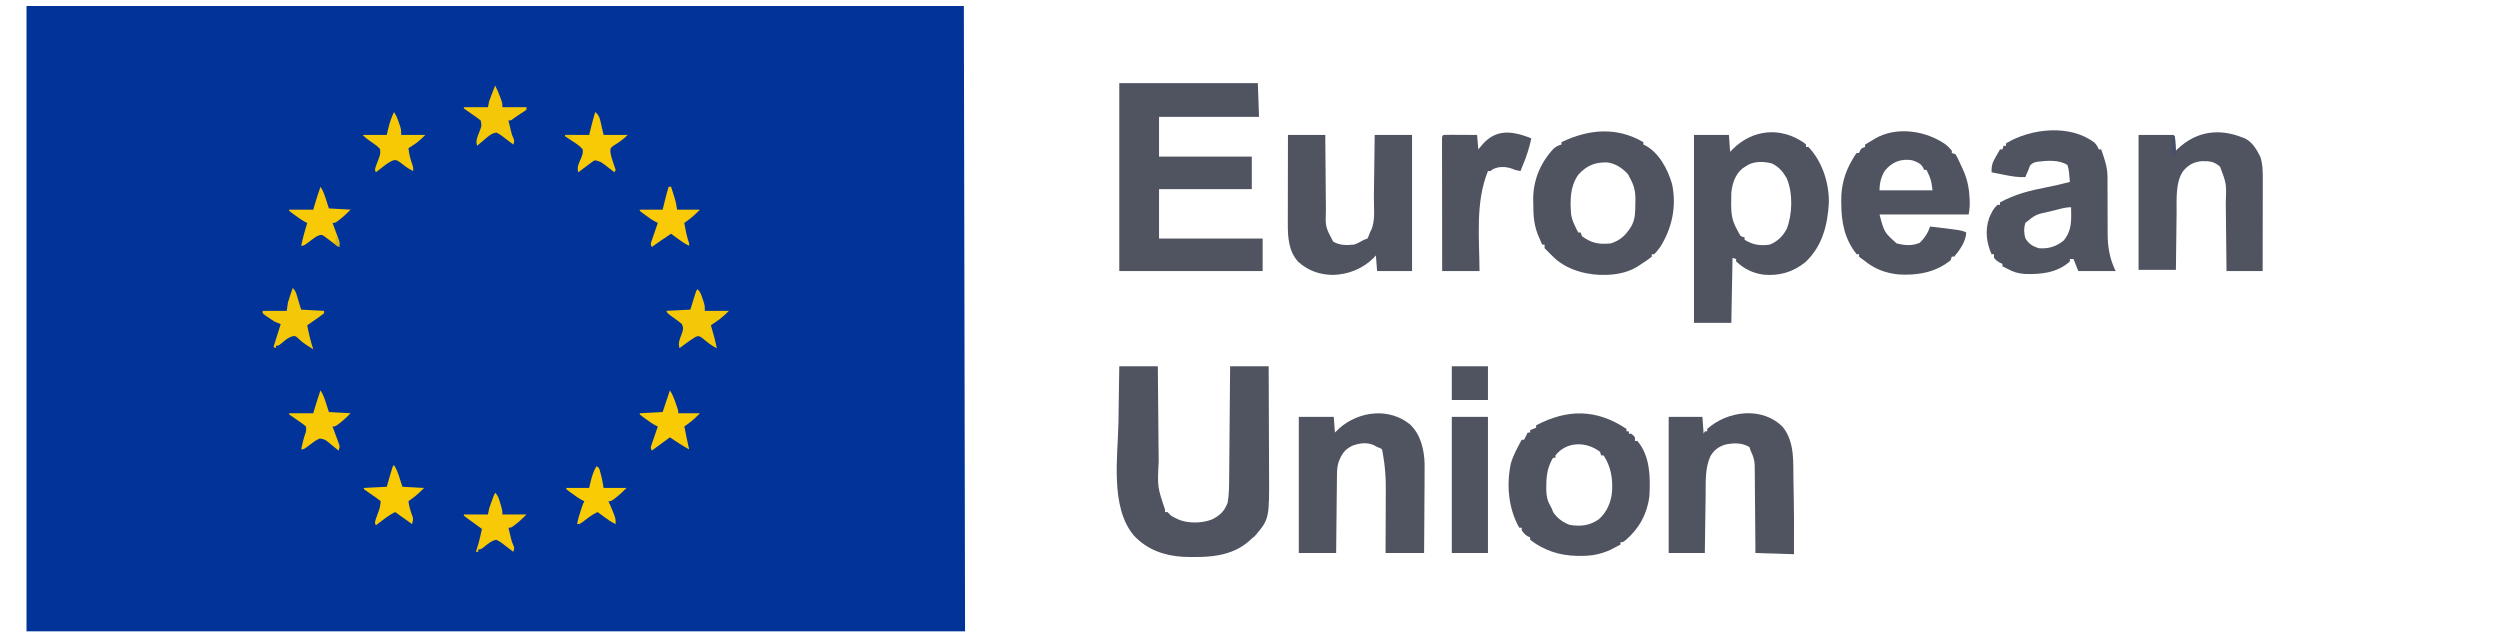 <?xml version="1.0" encoding="UTF-8"?>
<svg version="1.1" xmlns="http://www.w3.org/2000/svg" width="2075" height="529">
<path d="M0 0 C256.74 0 513.48 0 778 0 C778.33 171.27 778.66 342.54 779 519 C521.93 519 264.86 519 0 519 C0 347.73 0 176.46 0 0 Z " fill="#013398" transform="translate(22,5)"/>
<path d="M0 0 C37.95 0 75.9 0 115 0 C115.33 9.24 115.66 18.48 116 28 C88.61 28 61.22 28 33 28 C33 38.89 33 49.78 33 61 C58.41 61 83.82 61 110 61 C110 69.91 110 78.82 110 88 C84.59 88 59.18 88 33 88 C33 101.53 33 115.06 33 129 C61.38 129 89.76 129 119 129 C119 137.91 119 146.82 119 156 C79.73 156 40.46 156 0 156 C0 104.52 0 53.04 0 0 Z " fill="#505460" transform="translate(929,69)"/>
<path d="M0 0 C10.56 0 21.12 0 32 0 C32.025 2.931 32.05 5.862 32.076 8.882 C32.16 18.605 32.248 28.328 32.339 38.05 C32.394 43.941 32.448 49.831 32.497 55.722 C32.545 61.415 32.598 67.108 32.653 72.801 C32.673 74.964 32.692 77.128 32.709 79.291 C31.635 100.078 31.635 100.078 38 119 C38 119.66 38 120.32 38 121 C38.66 121 39.32 121 40 121 C41.004 121.996 42.004 122.996 43 124 C44.895 125.164 44.895 125.164 46.938 126.125 C47.607 126.458 48.276 126.79 48.965 127.133 C57.053 130.579 68.516 130.393 76.688 127.25 C83.596 123.917 87.41 120.228 90 113 C91.157 106.214 91.163 99.276 91.205 92.41 C91.215 91.404 91.225 90.398 91.235 89.361 C91.267 86.071 91.292 82.782 91.316 79.492 C91.337 77.197 91.358 74.902 91.379 72.607 C91.434 66.594 91.484 60.58 91.532 54.566 C91.583 48.419 91.638 42.272 91.693 36.125 C91.801 24.083 91.902 12.042 92 0 C102.56 0 113.12 0 124 0 C124.068 13.918 124.123 27.836 124.155 41.755 C124.171 48.219 124.192 54.683 124.226 61.148 C124.259 67.398 124.277 73.649 124.285 79.899 C124.29 82.272 124.301 84.644 124.317 87.016 C124.579 126.702 124.579 126.702 112.562 140.875 C111.717 141.576 110.871 142.278 110 143 C109.488 143.477 108.976 143.954 108.449 144.445 C93.109 158.481 72.894 158.762 53.141 158.179 C37.33 157.277 23.105 152.243 12.129 140.527 C-7.838 116.824 -1.144 74.898 -0.674 46.026 C-0.592 40.823 -0.523 35.62 -0.453 30.416 C-0.315 20.277 -0.161 10.139 0 0 Z " fill="#505460" transform="translate(929,304)"/>
<path d="M0 0 C0.748 0.677 0.748 0.677 1.512 1.367 C1.512 2.027 1.512 2.687 1.512 3.367 C2.172 3.367 2.832 3.367 3.512 3.367 C14.944 15.289 20.71 33.176 20.48 49.602 C19.375 68.222 15.136 85.522 1.137 98.805 C-8.892 107.079 -20.562 110.539 -33.488 109.367 C-42.669 108.123 -49.665 104.693 -56.488 98.367 C-56.488 97.707 -56.488 97.047 -56.488 96.367 C-57.478 96.037 -58.468 95.707 -59.488 95.367 C-59.818 113.187 -60.148 131.007 -60.488 149.367 C-70.718 149.367 -80.948 149.367 -91.488 149.367 C-91.488 97.887 -91.488 46.407 -91.488 -6.633 C-81.918 -6.633 -72.348 -6.633 -62.488 -6.633 C-61.993 0.297 -61.993 0.297 -61.488 7.367 C-60.787 6.645 -60.086 5.923 -59.363 5.18 C-42.725 -11.319 -19.648 -13.616 0 0 Z M-48.488 19.367 C-50.004 20.388 -50.004 20.388 -51.551 21.43 C-57.412 26.535 -59.732 33.865 -60.488 41.367 C-60.579 44.046 -60.629 46.691 -60.613 49.367 C-60.617 50.04 -60.621 50.713 -60.625 51.406 C-60.61 58.947 -59.757 64.585 -56.113 71.242 C-55.507 72.374 -54.902 73.506 -54.277 74.672 C-52.708 77.636 -52.708 77.636 -49.488 78.367 C-49.488 79.027 -49.488 79.687 -49.488 80.367 C-42.642 84.663 -36.511 85.548 -28.488 84.367 C-22.101 81.761 -17.727 77.39 -14.488 71.367 C-9.719 58.904 -9.28 41.76 -14.488 29.367 C-17.555 23.989 -21.322 19.419 -27.113 16.953 C-34.242 15.194 -42.341 15.019 -48.488 19.367 Z " fill="#505460" transform="translate(1497.488,118.633)"/>
<path d="M0 0 C1.731 1.735 2.627 3.359 3.594 5.598 C4.254 5.598 4.914 5.598 5.594 5.598 C6.054 6.951 6.512 8.305 6.969 9.66 C7.224 10.414 7.479 11.168 7.742 11.945 C9.533 17.523 10.842 22.394 10.833 28.289 C10.837 29.578 10.841 30.867 10.845 32.196 C10.842 32.876 10.84 33.556 10.838 34.257 C10.832 36.417 10.841 38.576 10.855 40.736 C10.892 46.874 10.911 53.012 10.899 59.15 C10.893 62.919 10.912 66.687 10.945 70.456 C10.953 71.875 10.952 73.293 10.941 74.712 C10.859 85.894 12.541 96.492 17.594 106.598 C7.364 106.598 -2.866 106.598 -13.406 106.598 C-14.726 103.298 -16.046 99.998 -17.406 96.598 C-18.396 96.598 -19.386 96.598 -20.406 96.598 C-20.406 97.258 -20.406 97.918 -20.406 98.598 C-30.851 108.044 -44.311 109.435 -57.762 108.996 C-63.191 108.654 -67.682 107.294 -72.406 104.598 C-73.738 103.927 -75.071 103.26 -76.406 102.598 C-76.406 101.938 -76.406 101.278 -76.406 100.598 C-77.004 100.33 -77.603 100.061 -78.219 99.785 C-80.424 98.588 -81.842 97.553 -83.406 95.598 C-83.406 94.608 -83.406 93.618 -83.406 92.598 C-84.066 92.598 -84.726 92.598 -85.406 92.598 C-89.661 83.163 -90.92 72.484 -87.406 62.598 C-85.655 58.374 -83.942 54.608 -80.406 51.598 C-79.746 51.598 -79.086 51.598 -78.406 51.598 C-78.406 50.938 -78.406 50.278 -78.406 49.598 C-65.997 42.779 -53.457 39.693 -39.694 37.036 C-33.197 35.781 -26.799 34.313 -20.406 32.598 C-20.548 31.014 -20.695 29.431 -20.844 27.848 C-20.925 26.966 -21.006 26.084 -21.09 25.176 C-21.464 21.815 -21.464 21.815 -22.406 18.598 C-29.399 13.948 -39.88 14.864 -47.789 15.914 C-50.393 16.519 -52.041 17.105 -53.656 19.285 C-53.904 20.048 -54.151 20.811 -54.406 21.598 C-54.94 22.851 -55.482 24.101 -56.031 25.348 C-56.712 26.956 -56.712 26.956 -57.406 28.598 C-63.603 28.873 -69.283 27.824 -75.344 26.598 C-76.799 26.311 -76.799 26.311 -78.283 26.02 C-80.659 25.551 -83.033 25.077 -85.406 24.598 C-85.545 19.611 -84.898 16.958 -82.406 12.598 C-82.047 11.96 -81.687 11.321 -81.316 10.664 C-80.358 8.969 -79.383 7.282 -78.406 5.598 C-77.746 5.598 -77.086 5.598 -76.406 5.598 C-76.076 4.608 -75.746 3.618 -75.406 2.598 C-74.746 2.598 -74.086 2.598 -73.406 2.598 C-73.406 1.938 -73.406 1.278 -73.406 0.598 C-52.837 -11.923 -20.119 -15.461 0 0 Z M-34.156 56.41 C-35.765 56.802 -35.765 56.802 -37.406 57.201 C-48.736 59.628 -48.736 59.628 -57.406 66.598 C-58.705 71.212 -58.631 74.792 -57.344 79.41 C-54.584 83.95 -51.388 85.937 -46.406 87.598 C-38.419 88.298 -31.689 86.322 -25.469 81.16 C-18.491 72.491 -19.261 64.338 -19.406 53.598 C-24.467 53.598 -29.267 55.185 -34.156 56.41 Z " fill="#505460" transform="translate(1738.406,118.402)"/>
<path d="M0 0 C0 0.66 0 1.32 0 2 C0.66 2 1.32 2 2 2 C2 2.66 2 3.32 2 4 C2.66 4 3.32 4 4 4 C5.625 5.312 5.625 5.312 7 7 C7 7.99 7 8.98 7 10 C7.66 10 8.32 10 9 10 C19.785 22.472 19.826 40.525 19 56 C17.157 70.552 10.397 82.774 -0.688 92.312 C-3 94 -3 94 -5 94 C-5 94.66 -5 95.32 -5 96 C-6.786 96.948 -8.579 97.883 -10.375 98.812 C-11.373 99.335 -12.37 99.857 -13.398 100.395 C-21.77 104.127 -29.222 105.508 -38.375 105.375 C-39.388 105.365 -40.401 105.355 -41.445 105.344 C-55.698 105.049 -68.621 100.85 -80 92 C-80 91.34 -80 90.68 -80 90 C-80.897 89.629 -80.897 89.629 -81.812 89.25 C-84.316 87.819 -85.481 86.431 -87 84 C-87 83.34 -87 82.68 -87 82 C-87.66 82 -88.32 82 -89 82 C-98.093 66.078 -99.815 46.267 -95.938 28.375 C-93.845 21.569 -90.372 15.245 -87 9 C-86.34 9 -85.68 9 -85 9 C-84.691 8.381 -84.381 7.763 -84.062 7.125 C-83.375 5.75 -82.688 4.375 -82 3 C-81.34 3 -80.68 3 -80 3 C-80 2.34 -80 1.68 -80 1 C-78.35 0.34 -76.7 -0.32 -75 -1 C-75 -1.66 -75 -2.32 -75 -3 C-48.826 -16.685 -24.886 -16.59 0 0 Z M-59 22 C-59 22.66 -59 23.32 -59 24 C-59.66 24 -60.32 24 -61 24 C-65.529 31.667 -66.516 38.485 -66.562 47.25 C-66.577 48.184 -66.591 49.118 -66.605 50.081 C-66.527 55.578 -65.731 59.552 -62.965 64.329 C-62 66 -62 66 -60.875 69.062 C-57.791 73.895 -52.495 77.798 -47.035 79.676 C-38.003 81.115 -30.573 80.328 -23 75 C-16.361 69.362 -12.702 60.595 -12 52 C-11.291 41.176 -12.971 31.147 -19 22 C-19.66 22 -20.32 22 -21 22 C-21.495 20.515 -21.495 20.515 -22 19 C-33.333 10.303 -49.661 10.171 -59 22 Z " fill="#505460" transform="translate(1350,356)"/>
<path d="M0 0 C0 0.66 0 1.32 0 2 C0.536 2.227 1.073 2.454 1.625 2.688 C13.26 9.117 20.183 22.402 23.816 34.781 C27.695 53.226 23.896 71.174 14 87 C12.434 89.166 10.835 91.038 9 93 C8.34 93 7.68 93 7 93 C7 93.66 7 94.32 7 95 C3.844 97.579 0.405 99.764 -3 102 C-3.617 102.41 -4.235 102.82 -4.871 103.242 C-11.81 107.535 -19.918 109.487 -28 110 C-28.712 110.053 -29.423 110.106 -30.156 110.16 C-45.08 110.732 -61.855 106.766 -73.144 96.748 C-75.494 94.556 -77.758 92.302 -80 90 C-80.66 89.34 -81.32 88.68 -82 88 C-82 87.01 -82 86.02 -82 85 C-82.66 85 -83.32 85 -84 85 C-84.799 83.17 -85.589 81.336 -86.375 79.5 C-87.036 77.969 -87.036 77.969 -87.711 76.406 C-90.93 67.901 -91.365 60.362 -91.375 51.312 C-91.399 50.122 -91.424 48.932 -91.449 47.705 C-91.502 31.517 -85.597 17.408 -74.645 5.492 C-72.607 3.643 -70.674 2.648 -68 2 C-68 1.34 -68 0.68 -68 0 C-45.538 -10.804 -22.138 -12.985 0 0 Z M-54 27 C-60.99 36.949 -60.823 48.247 -60 60 C-59.378 63.253 -58.454 66.034 -57 69 C-56.443 70.176 -55.886 71.351 -55.312 72.562 C-54.879 73.367 -54.446 74.171 -54 75 C-53.34 75 -52.68 75 -52 75 C-51.67 75.99 -51.34 76.98 -51 78 C-43.25 83.812 -36.564 85.077 -27 84 C-18.597 81.358 -14.196 76.753 -9.75 69.375 C-6.567 63.236 -6.752 57.623 -6.688 50.812 C-6.658 49.809 -6.629 48.805 -6.6 47.771 C-6.542 40.911 -7.707 36.005 -11 30 C-11.536 28.948 -12.072 27.896 -12.625 26.812 C-16.824 21.84 -23.575 17.409 -30.199 16.797 C-40.338 16.606 -47.133 19.384 -54 27 Z " fill="#505460" transform="translate(1364,118)"/>
<path d="M0 0 C1.925 1.586 3.393 3.071 5 5 C5 5.66 5 6.32 5 7 C6.485 7.495 6.485 7.495 8 8 C9.135 9.731 9.135 9.731 10.191 11.973 C10.579 12.791 10.966 13.608 11.365 14.451 C11.76 15.313 12.155 16.175 12.562 17.062 C12.961 17.897 13.36 18.732 13.771 19.592 C17.469 27.511 19.256 34.898 19.688 43.625 C19.735 44.349 19.782 45.074 19.83 45.82 C20.074 50.234 19.756 53.467 19 58 C-5.42 58 -29.84 58 -55 58 C-51.095 72.802 -51.095 72.802 -40.812 82 C-34.262 83.718 -27.858 84.247 -21.562 81.5 C-17.568 77.603 -14.766 73.298 -13 68 C13.267 71.133 13.267 71.133 17 73 C16.608 80.446 11.71 87.415 7 93 C6.34 93 5.68 93 5 93 C4.505 94.485 4.505 94.485 4 96 C-8.502 106.283 -24.059 108.803 -39.777 107.746 C-50.98 106.396 -59.305 103.12 -68 96 C-68.735 95.486 -69.47 94.971 -70.227 94.441 C-71.104 93.728 -71.104 93.728 -72 93 C-72 92.34 -72 91.68 -72 91 C-72.66 91 -73.32 91 -74 91 C-84.061 78.338 -86.684 64.539 -86.75 48.688 C-86.759 48.015 -86.769 47.342 -86.778 46.649 C-86.89 34.039 -83.825 22.926 -77.312 12.125 C-76.731 11.138 -76.15 10.15 -75.551 9.133 C-75.039 8.429 -74.527 7.725 -74 7 C-73.34 7 -72.68 7 -72 7 C-71.732 6.361 -71.464 5.721 -71.188 5.062 C-70 3 -70 3 -67 2 C-67 1.34 -67 0.68 -67 0 C-64.84 -1.304 -62.673 -2.593 -60.5 -3.875 C-59.899 -4.24 -59.299 -4.605 -58.68 -4.98 C-40.839 -15.419 -16.224 -11.538 0 0 Z M-50.746 21.934 C-53.765 26.909 -55 32.233 -55 38 C-40.48 38 -25.96 38 -11 38 C-12.18 29.01 -12.18 29.01 -16 21 C-16.66 21 -17.32 21 -18 21 C-18.258 20.386 -18.516 19.773 -18.781 19.141 C-20.868 15.476 -24.093 14.276 -28 13 C-37.396 11.513 -44.858 14.505 -50.746 21.934 Z " fill="#505460" transform="translate(1615,120)"/>
<path d="M0 0 C8.772 8.402 11.671 20.601 12.049 32.464 C12.101 36.601 12.067 40.734 12.016 44.871 C12.008 46.666 12.002 48.46 11.998 50.255 C11.983 54.926 11.944 59.596 11.9 64.266 C11.858 69.053 11.84 73.84 11.82 78.627 C11.778 87.981 11.707 97.334 11.625 106.688 C1.065 106.688 -9.495 106.688 -20.375 106.688 C-20.352 102.013 -20.329 97.339 -20.305 92.523 C-20.294 89.534 -20.285 86.544 -20.277 83.555 C-20.265 78.826 -20.252 74.098 -20.224 69.369 C-20.202 65.55 -20.19 61.731 -20.185 57.912 C-20.182 56.467 -20.174 55.021 -20.164 53.576 C-20.095 44.124 -20.727 35.009 -22.375 25.688 C-22.528 24.756 -22.681 23.824 -22.839 22.863 C-23.147 20.58 -23.147 20.58 -25 19.562 C-26.176 19.129 -26.176 19.129 -27.375 18.688 C-28.386 18.131 -29.396 17.574 -30.438 17 C-36.166 14.608 -42.241 15.533 -47.941 17.633 C-54.557 20.924 -56.798 24.64 -59.453 31.454 C-60.49 35.089 -60.654 38.2 -60.694 41.978 C-60.704 42.681 -60.714 43.384 -60.724 44.109 C-60.755 46.414 -60.772 48.718 -60.789 51.023 C-60.808 52.629 -60.827 54.235 -60.848 55.84 C-60.899 60.052 -60.939 64.264 -60.976 68.476 C-61.016 72.78 -61.067 77.083 -61.117 81.387 C-61.214 89.82 -61.297 98.254 -61.375 106.688 C-71.605 106.688 -81.835 106.688 -92.375 106.688 C-92.375 69.397 -92.375 32.108 -92.375 -6.312 C-82.805 -6.312 -73.235 -6.312 -63.375 -6.312 C-63.045 -2.022 -62.715 2.268 -62.375 6.688 C-60.519 4.893 -60.519 4.893 -58.625 3.062 C-42.504 -11.122 -17.307 -14.216 0 0 Z " fill="#505460" transform="translate(1170.375,352.312)"/>
<path d="M0 0 C10.23 0 20.46 0 31 0 C31.015 2.285 31.029 4.571 31.044 6.926 C31.095 14.501 31.161 22.077 31.236 29.652 C31.28 34.243 31.32 38.833 31.346 43.423 C31.373 47.858 31.413 52.293 31.463 56.728 C31.48 58.415 31.491 60.102 31.498 61.788 C31.022 76.252 31.022 76.252 37.5 88.5 C43.003 91.802 48.754 91.601 55 91 C57.325 90.188 59.273 89.236 61.379 87.973 C63 87 63 87 66 86 C67.121 83.657 67.121 83.657 68 81 C68.337 80.373 68.674 79.745 69.021 79.099 C72.758 71.088 71.214 60.07 71.316 51.367 C71.337 49.879 71.358 48.391 71.379 46.904 C71.434 43.021 71.484 39.138 71.532 35.255 C71.592 30.578 71.658 25.901 71.723 21.225 C71.82 14.15 71.909 7.075 72 0 C82.23 0 92.46 0 103 0 C103 37.29 103 74.58 103 113 C93.43 113 83.86 113 74 113 C73.67 108.71 73.34 104.42 73 100 C72.361 100.701 71.721 101.403 71.062 102.125 C61.878 111.207 50.003 115.853 37.188 116.188 C26.383 116.026 16.721 112.705 8.625 105.375 C0.511 96.687 -0.169 84.884 -0.114 73.564 C-0.114 72.763 -0.114 71.963 -0.114 71.137 C-0.113 68.519 -0.106 65.9 -0.098 63.281 C-0.096 61.454 -0.094 59.627 -0.093 57.8 C-0.09 53.013 -0.08 48.226 -0.069 43.439 C-0.058 38.545 -0.054 33.651 -0.049 28.758 C-0.038 19.172 -0.021 9.586 0 0 Z " fill="#505460" transform="translate(1069,112)"/>
<path d="M0 0 C9.884 12.704 8.226 29.316 8.562 44.562 C8.584 45.468 8.605 46.374 8.627 47.307 C9.074 66.622 9.099 85.931 9 105.25 C-1.56 104.92 -12.12 104.59 -23 104.25 C-23.015 101.924 -23.029 99.598 -23.044 97.201 C-23.095 89.501 -23.161 81.802 -23.236 74.103 C-23.28 69.436 -23.32 64.77 -23.346 60.103 C-23.373 55.597 -23.413 51.091 -23.463 46.584 C-23.48 44.868 -23.491 43.152 -23.498 41.435 C-23.507 39.025 -23.535 36.615 -23.568 34.205 C-23.566 33.501 -23.565 32.796 -23.563 32.071 C-23.658 27.035 -24.856 23.704 -27 19.25 C-27.495 17.765 -27.495 17.765 -28 16.25 C-34.246 12.59 -41.129 12.778 -48 14.25 C-53.405 15.948 -56.997 18.539 -60.039 23.336 C-65.042 33.3 -64.178 45.866 -64.316 56.691 C-64.337 58.069 -64.358 59.446 -64.379 60.823 C-64.434 64.418 -64.484 68.014 -64.532 71.609 C-64.583 75.289 -64.638 78.97 -64.693 82.65 C-64.801 89.85 -64.9 97.05 -65 104.25 C-74.9 104.25 -84.8 104.25 -95 104.25 C-95 66.96 -95 29.67 -95 -8.75 C-85.76 -8.75 -76.52 -8.75 -67 -8.75 C-66.505 -1.82 -66.505 -1.82 -66 5.25 C-65.67 4.59 -65.34 3.93 -65 3.25 C-64.34 3.25 -63.68 3.25 -63 3.25 C-63 2.59 -63 1.93 -63 1.25 C-45.985 -13.998 -16.845 -17.63 0 0 Z " fill="#505460" transform="translate(1480,354.75)"/>
<path d="M0 0 C0.7 0.266 1.4 0.531 2.121 0.805 C8.393 3.738 12.186 10.303 15.137 16.316 C17.148 22.567 17.144 29.113 17.114 35.619 C17.114 36.44 17.114 37.26 17.114 38.105 C17.113 40.789 17.106 43.473 17.098 46.156 C17.096 48.028 17.094 49.9 17.093 51.772 C17.09 56.677 17.08 61.583 17.069 66.489 C17.058 71.503 17.054 76.517 17.049 81.531 C17.038 91.354 17.021 101.177 17 111 C7.1 111 -2.8 111 -13 111 C-13.02 108.912 -13.04 106.824 -13.06 104.673 C-13.127 97.732 -13.205 90.791 -13.288 83.85 C-13.337 79.647 -13.384 75.443 -13.422 71.24 C-13.459 67.174 -13.506 63.109 -13.558 59.043 C-13.576 57.502 -13.592 55.96 -13.603 54.418 C-12.987 38.588 -12.987 38.588 -18.312 24.375 C-23.154 20.096 -27.126 19.6 -33.438 19.75 C-40.145 20.404 -44.652 22.783 -49 28 C-55.531 37.33 -54.315 52.109 -54.414 63.027 C-54.433 64.396 -54.452 65.765 -54.473 67.133 C-54.523 70.679 -54.563 74.225 -54.601 77.771 C-54.641 81.412 -54.692 85.053 -54.742 88.693 C-54.839 95.796 -54.919 102.898 -55 110 C-65.23 110 -75.46 110 -86 110 C-86 73.04 -86 36.08 -86 -2 C-76.43 -2 -66.86 -2 -57 -2 C-55.189 -0.189 -55.618 2.613 -55.438 5.062 C-55.312 6.72 -55.312 6.72 -55.184 8.41 C-55.123 9.265 -55.062 10.119 -55 11 C-54.199 10.221 -54.199 10.221 -53.383 9.426 C-38.062 -4.914 -19.553 -7.692 0 0 Z " fill="#505460" transform="translate(1861,114)"/>
<path d="M0 0 C0.99 0.495 0.99 0.495 2 1 C0.265 8.651 -1.914 15.791 -5 23 C-5.67 24.665 -6.338 26.332 -7 28 C-9.599 27.555 -11.806 27.094 -14.188 25.938 C-19.467 24.178 -24.991 23.996 -30 26.5 C-30.66 26.995 -31.32 27.49 -32 28 C-32.66 28 -33.32 28 -34 28 C-44.533 53.883 -41.126 83.524 -41 111 C-51.23 111 -61.46 111 -72 111 C-72.023 96.414 -72.041 81.829 -72.052 67.243 C-72.057 60.471 -72.064 53.699 -72.075 46.927 C-72.086 40.398 -72.092 33.869 -72.095 27.339 C-72.097 24.842 -72.1 22.345 -72.106 19.848 C-72.113 16.363 -72.114 12.879 -72.114 9.395 C-72.117 8.351 -72.121 7.307 -72.124 6.232 C-72.123 5.288 -72.122 4.345 -72.12 3.372 C-72.121 2.547 -72.122 1.722 -72.123 0.872 C-72 -1 -72 -1 -71 -2 C-68.927 -2.088 -66.852 -2.107 -64.777 -2.098 C-63.517 -2.094 -62.257 -2.091 -60.959 -2.088 C-59.618 -2.08 -58.278 -2.071 -56.938 -2.062 C-55.593 -2.057 -54.249 -2.053 -52.904 -2.049 C-49.603 -2.037 -46.301 -2.021 -43 -2 C-42.67 1.96 -42.34 5.92 -42 10 C-40.824 8.598 -39.649 7.195 -38.438 5.75 C-27.338 -6.766 -14.72 -5.398 0 0 Z " fill="#505460" transform="translate(1269,114)"/>
<path d="M0 0 C9.9 0 19.8 0 30 0 C30 37.29 30 74.58 30 113 C20.1 113 10.2 113 0 113 C0 75.71 0 38.42 0 0 Z " fill="#505460" transform="translate(1205,346)"/>
<path d="M0 0 C2.474 2.474 3.031 4.562 4.125 7.875 C4.478 8.924 4.831 9.974 5.195 11.055 C6 14 6 14 6 18 C12.6 18 19.2 18 26 18 C22.48 21.52 19.689 24.091 15.688 26.812 C14.804 27.417 13.921 28.022 13.012 28.645 C12.348 29.092 11.684 29.539 11 30 C11.193 30.617 11.387 31.235 11.586 31.871 C13.33 37.543 14.782 43.192 16 49 C11.356 46.946 7.68 43.652 3.754 40.484 C1.139 38.695 1.139 38.695 -1.484 39.508 C-4.394 41.234 -7.102 43.1 -9.812 45.125 C-10.788 45.849 -11.764 46.574 -12.77 47.32 C-13.874 48.152 -13.874 48.152 -15 49 C-16.558 44.326 -14.381 40.665 -12.812 36.129 C-11.754 32.409 -11.754 32.409 -13 29 C-14.975 27.318 -16.878 25.842 -19 24.375 C-24.888 20.223 -24.888 20.223 -26 18 C-16.1 17.505 -16.1 17.505 -6 17 C-4.396 11.78 -4.396 11.78 -2.799 6.559 C-1.111 1.111 -1.111 1.111 0 0 Z " fill="#F5C807" transform="translate(579,240)"/>
<path d="M0 0 C2.602 2.602 3.03 4.917 4.062 8.438 C4.575 10.168 4.575 10.168 5.098 11.934 C5.395 12.946 5.693 13.957 6 15 C6.33 15.99 6.66 16.98 7 18 C13.27 18.33 19.54 18.66 26 19 C26 19.66 26 20.32 26 21 C23.698 22.791 21.398 24.473 19 26.125 C18.332 26.593 17.665 27.061 16.977 27.543 C15.322 28.701 13.661 29.851 12 31 C13.234 37.824 14.892 44.394 17 51 C8.311 45.381 8.311 45.381 4.75 42.062 C2.254 39.726 2.254 39.726 -0.379 40.148 C-3.425 41.138 -5.242 42.508 -7.688 44.562 C-11.803 48 -11.803 48 -14 48 C-14 48.66 -14 49.32 -14 50 C-14.66 49.67 -15.32 49.34 -16 49 C-14.02 42.73 -12.04 36.46 -10 30 C-12.475 29.01 -12.475 29.01 -15 28 C-16.803 26.884 -18.575 25.715 -20.312 24.5 C-21.637 23.587 -21.637 23.587 -22.988 22.656 C-23.652 22.11 -24.316 21.563 -25 21 C-25 20.34 -25 19.68 -25 19 C-18.4 19 -11.8 19 -5 19 C-4.67 16.69 -4.34 14.38 -4 12 C-3.364 9.838 -2.679 7.69 -1.938 5.562 C-1.575 4.512 -1.213 3.461 -0.84 2.379 C-0.563 1.594 -0.286 0.809 0 0 Z " fill="#F4C808" transform="translate(243,239)"/>
<path d="M0 0 C1.632 3.11 2.914 6.267 4.125 9.562 C4.478 10.513 4.831 11.463 5.195 12.441 C6 15 6 15 6 18 C12.6 18 19.2 18 26 18 C26 18.66 26 19.32 26 20 C24.172 21.402 24.172 21.402 21.75 22.938 C19.369 24.459 17.058 25.955 14.828 27.691 C13 29 13 29 11 29 C11.454 30.897 11.913 32.792 12.375 34.688 C12.63 35.743 12.885 36.799 13.148 37.887 C13.917 40.98 13.917 40.98 15.164 43.707 C16 46 16 46 15 49 C14.047 48.255 13.095 47.51 12.113 46.742 C10.847 45.786 9.58 44.83 8.312 43.875 C7.687 43.381 7.061 42.888 6.416 42.379 C4.648 41.064 2.999 39.928 1 39 C-3.42 39.692 -6.455 42.793 -9.812 45.625 C-10.788 46.442 -11.764 47.26 -12.77 48.102 C-13.506 48.728 -14.242 49.355 -15 50 C-16.514 45.459 -14.341 41.765 -12.738 37.449 C-11.175 33.285 -11.175 33.285 -12 29 C-14.324 27.202 -16.636 25.521 -19.062 23.875 C-21.395 22.274 -23.703 20.653 -26 19 C-26 18.67 -26 18.34 -26 18 C-19.4 18 -12.8 18 -6 18 C-5.67 16.35 -5.34 14.7 -5 13 C-4.183 10.715 -3.327 8.445 -2.438 6.188 C-1.755 4.445 -1.755 4.445 -1.059 2.668 C-0.709 1.788 -0.36 0.907 0 0 Z " fill="#F5C807" transform="translate(411,71)"/>
<path d="M0 0 C2.267 3.4 3.389 6.84 4.625 10.688 C5.409 13.101 6.192 15.514 7 18 C12.94 18.33 18.88 18.66 25 19 C21.889 22.111 19.251 24.739 15.812 27.312 C15.138 27.824 14.464 28.336 13.77 28.863 C12 30 12 30 10 30 C10.445 31.192 10.889 32.385 11.348 33.613 C11.92 35.18 12.491 36.746 13.062 38.312 C13.357 39.098 13.652 39.884 13.955 40.693 C14.229 41.451 14.503 42.208 14.785 42.988 C15.042 43.685 15.298 44.381 15.563 45.099 C16 47 16 47 15 50 C13.554 48.9 13.554 48.9 12.078 47.777 C10.803 46.83 9.527 45.883 8.25 44.938 C7.616 44.452 6.982 43.967 6.328 43.467 C5.709 43.012 5.091 42.558 4.453 42.09 C3.888 41.666 3.322 41.241 2.739 40.804 C1.005 39.816 1.005 39.816 -1.045 40.254 C-3.956 41.365 -6.157 43.177 -8.625 45.062 C-13.787 49 -13.787 49 -16 49 C-14.647 42.549 -12.969 36.289 -11 30 C-11.541 29.754 -12.083 29.508 -12.641 29.254 C-15.539 27.713 -18.098 25.871 -20.75 23.938 C-21.735 23.225 -22.72 22.512 -23.734 21.777 C-24.482 21.191 -25.23 20.604 -26 20 C-26 19.67 -26 19.34 -26 19 C-19.4 19 -12.8 19 -6 19 C-5.567 17.536 -5.134 16.071 -4.688 14.562 C-3.223 9.674 -1.645 4.831 0 0 Z " fill="#F8CA05" transform="translate(266,155)"/>
<path d="M0 0 C1.998 2.997 2.99 5.537 4.125 8.938 C4.478 9.978 4.831 11.018 5.195 12.09 C6 15 6 15 6 19 C12.6 19 19.2 19 26 19 C22.557 22.443 20.114 24.793 16.188 27.312 C15.397 27.824 14.607 28.336 13.793 28.863 C13.201 29.238 12.61 29.614 12 30 C12.528 34.967 13.664 39.292 15.379 43.984 C16 46 16 46 16 49 C11.724 47.055 8.238 44.219 4.535 41.363 C2.124 39.807 2.124 39.807 -0.422 40.008 C-3.82 41.316 -6.487 43.321 -9.312 45.562 C-9.862 45.987 -10.412 46.412 -10.979 46.85 C-12.325 47.892 -13.663 48.945 -15 50 C-16 48 -16 48 -14.934 44.664 C-14.192 42.63 -13.43 40.606 -12.65 38.586 C-11.236 34.741 -11.236 34.741 -11.539 30.746 C-13.429 28.487 -15.477 27.053 -17.938 25.438 C-21.004 23.409 -23.377 21.623 -26 19 C-19.4 19 -12.8 19 -6 19 C-5.35 16.247 -5.35 16.247 -4.688 13.438 C-3.508 8.69 -2.104 4.408 0 0 Z " fill="#F7C905" transform="translate(327,93)"/>
<path d="M0 0 C2.599 2.599 3.068 4.927 4.125 8.438 C4.478 9.591 4.831 10.745 5.195 11.934 C6 15 6 15 6 18 C12.6 18 19.2 18 26 18 C22.889 21.111 20.251 23.739 16.812 26.312 C16.138 26.824 15.464 27.336 14.77 27.863 C13 29 13 29 11 29 C11.454 30.897 11.913 32.792 12.375 34.688 C12.63 35.743 12.885 36.799 13.148 37.887 C13.917 40.98 13.917 40.98 15.164 43.707 C16 46 16 46 15 49 C14.047 48.255 13.095 47.51 12.113 46.742 C10.847 45.786 9.58 44.83 8.312 43.875 C7.687 43.381 7.061 42.888 6.416 42.379 C4.646 41.063 3.005 39.921 1 39 C-2.745 39.695 -5.248 41.771 -8.188 44.125 C-11.785 47 -11.785 47 -14 47 C-14 47.66 -14 48.32 -14 49 C-14.66 49 -15.32 49 -16 49 C-15.71 48.074 -15.71 48.074 -15.414 47.129 C-15.154 46.282 -14.893 45.435 -14.625 44.562 C-14.37 43.739 -14.115 42.915 -13.852 42.066 C-12.744 38.077 -11.868 34.047 -11 30 C-11.454 29.672 -11.909 29.344 -12.377 29.006 C-14.42 27.528 -16.46 26.045 -18.5 24.562 C-19.215 24.046 -19.931 23.53 -20.668 22.998 C-21.345 22.505 -22.021 22.012 -22.719 21.504 C-23.347 21.048 -23.976 20.593 -24.623 20.123 C-25.305 19.567 -25.305 19.567 -26 19 C-26 18.67 -26 18.34 -26 18 C-19.4 18 -12.8 18 -6 18 C-5.67 16.35 -5.34 14.7 -5 13 C-4.367 11.093 -3.699 9.197 -3 7.312 C-2.474 5.884 -2.474 5.884 -1.938 4.426 C-1 2 -1 2 0 0 Z " fill="#F7C906" transform="translate(411,409)"/>
<path d="M0 0 C3.775 2.737 4.225 6.903 5.188 11.188 C5.786 13.766 6.384 16.344 7 19 C13.6 19 20.2 19 27 19 C23.192 22.808 19.593 25.251 15.047 28.023 C12.727 29.863 12.727 29.863 12.574 32.836 C13.028 36.207 13.881 39.063 15.062 42.25 C15.763 44.147 16.423 46.062 17 48 C16.505 48.99 16.505 48.99 16 50 C15.18 49.362 14.36 48.724 13.516 48.066 C12.427 47.231 11.339 46.397 10.25 45.562 C9.711 45.142 9.172 44.721 8.617 44.287 C4.675 41.28 4.675 41.28 0 40 C-1.808 40.763 -1.808 40.763 -3.453 42.09 C-4.072 42.544 -4.691 42.999 -5.328 43.467 C-5.962 43.952 -6.597 44.437 -7.25 44.938 C-7.9 45.419 -8.549 45.9 -9.219 46.396 C-10.821 47.586 -12.412 48.792 -14 50 C-15.47 45.591 -13.369 42.287 -11.65 38.182 C-10.635 35.584 -9.873 33.631 -10.434 30.852 C-12.761 28.101 -15.63 26.255 -18.625 24.312 C-20.769 22.899 -22.89 21.465 -25 20 C-25 19.67 -25 19.34 -25 19 C-18.4 19 -11.8 19 -5 19 C-4.546 17.164 -4.093 15.329 -3.625 13.438 C-2.499 8.93 -1.316 4.455 0 0 Z " fill="#F8CA05" transform="translate(494,93)"/>
<path d="M0 0 C2.267 3.4 3.389 6.84 4.625 10.688 C5.409 13.101 6.192 15.514 7 18 C12.94 18.33 18.88 18.66 25 19 C21.889 22.111 19.251 24.739 15.812 27.312 C15.138 27.824 14.464 28.336 13.77 28.863 C12 30 12 30 10 30 C10.445 31.192 10.889 32.385 11.348 33.613 C11.92 35.18 12.491 36.746 13.062 38.312 C13.357 39.098 13.652 39.884 13.955 40.693 C14.229 41.451 14.503 42.208 14.785 42.988 C15.042 43.685 15.298 44.381 15.563 45.099 C16 47 16 47 15 50 C14.12 49.267 13.239 48.533 12.332 47.777 C11.159 46.83 9.986 45.883 8.812 44.938 C8.234 44.452 7.656 43.967 7.061 43.467 C3.633 40.727 3.633 40.727 -0.57 39.938 C-3.636 41.278 -6.041 43.016 -8.688 45.062 C-13.801 49 -13.801 49 -16 49 C-15.127 44.821 -14.249 40.734 -12.875 36.688 C-11.794 33.837 -11.794 33.837 -12 30 C-14.306 28.086 -16.511 26.449 -19 24.812 C-21.349 23.228 -23.679 21.625 -26 20 C-26 19.67 -26 19.34 -26 19 C-19.4 19 -12.8 19 -6 19 C-5.567 17.536 -5.134 16.071 -4.688 14.562 C-3.223 9.674 -1.645 4.831 0 0 Z " fill="#F8CA05" transform="translate(266,324)"/>
<path d="M0 0 C0.66 0 1.32 0 2 0 C2.651 2.04 3.295 4.082 3.938 6.125 C4.297 7.262 4.657 8.399 5.027 9.57 C6 13 6 13 7 19 C13.27 19 19.54 19 26 19 C22.823 22.177 20.216 24.741 16.688 27.312 C15.99 27.824 15.293 28.336 14.574 28.863 C14.055 29.238 13.535 29.614 13 30 C13.976 35.833 14.996 41.417 17 47 C17 47.66 17 48.32 17 49 C13.415 47.378 10.41 45.207 7.25 42.875 C6.265 42.151 5.28 41.426 4.266 40.68 C3.144 39.848 3.144 39.848 2 39 C-3.408 42.569 -8.75 46.202 -14 50 C-15 48 -15 48 -14.563 46.121 C-14.306 45.377 -14.05 44.633 -13.785 43.867 C-13.511 43.062 -13.237 42.256 -12.955 41.426 C-12.661 40.584 -12.366 39.742 -12.062 38.875 C-11.772 38.026 -11.481 37.176 -11.182 36.301 C-10.461 34.198 -9.734 32.098 -9 30 C-9.602 29.709 -10.205 29.419 -10.825 29.119 C-13.676 27.652 -16.16 25.825 -18.75 23.938 C-19.735 23.225 -20.72 22.512 -21.734 21.777 C-22.482 21.191 -23.23 20.604 -24 20 C-24 19.67 -24 19.34 -24 19 C-17.73 19 -11.46 19 -5 19 C-3.727 13.87 -3.727 13.87 -2.457 8.739 C-1.722 5.788 -0.962 2.886 0 0 Z " fill="#F9CA05" transform="translate(555,155)"/>
<path d="M0 0 C2.146 3.22 3.359 6.444 4.625 10.062 C4.969 11.019 4.969 11.019 5.32 11.994 C7 16.738 7 16.738 7 19 C12.94 19 18.88 19 25 19 C21.823 22.177 19.216 24.741 15.688 27.312 C14.99 27.824 14.293 28.336 13.574 28.863 C13.055 29.238 12.535 29.614 12 30 C13.247 36.355 14.574 42.683 16 49 C10.462 45.937 5.241 42.548 0 39 C-4.95 42.63 -9.9 46.26 -15 50 C-16 48 -16 48 -15.563 46.121 C-15.306 45.377 -15.05 44.633 -14.785 43.867 C-14.511 43.062 -14.237 42.256 -13.955 41.426 C-13.661 40.584 -13.366 39.742 -13.062 38.875 C-12.772 38.026 -12.481 37.176 -12.182 36.301 C-11.461 34.198 -10.734 32.098 -10 30 C-10.602 29.709 -11.205 29.419 -11.825 29.119 C-14.676 27.652 -17.16 25.825 -19.75 23.938 C-20.735 23.225 -21.72 22.512 -22.734 21.777 C-23.482 21.191 -24.23 20.604 -25 20 C-25 19.67 -25 19.34 -25 19 C-18.73 18.67 -12.46 18.34 -6 18 C-4.02 12.06 -2.04 6.12 0 0 Z " fill="#F9CB05" transform="translate(556,324)"/>
<path d="M0 0 C2.267 3.4 3.389 6.84 4.625 10.688 C5.409 13.101 6.192 15.514 7 18 C12.94 18.33 18.88 18.66 25 19 C21.823 22.177 19.216 24.741 15.688 27.312 C14.99 27.824 14.293 28.336 13.574 28.863 C13.055 29.238 12.535 29.614 12 30 C12.586 34.572 13.84 38.572 15.477 42.852 C16 45 16 45 15 49 C10.38 45.7 5.76 42.4 1 39 C-2.769 40.885 -5.928 43.082 -9.25 45.625 C-10.081 46.255 -10.081 46.255 -10.93 46.898 C-12.289 47.929 -13.645 48.964 -15 50 C-16 48 -16 48 -15.004 44.629 C-14.531 43.271 -14.05 41.915 -13.562 40.562 C-11.645 35.417 -11.645 35.417 -11 30 C-13.3 28.163 -15.563 26.508 -18 24.875 C-20.352 23.272 -22.681 21.65 -25 20 C-25 19.67 -25 19.34 -25 19 C-18.73 18.67 -12.46 18.34 -6 18 C-4.396 12.451 -4.396 12.451 -2.799 6.901 C-1.111 1.111 -1.111 1.111 0 0 Z " fill="#F8CB05" transform="translate(327,386)"/>
<path d="M0 0 C2 1 2 1 2.816 3.293 C3.063 4.248 3.309 5.203 3.562 6.188 C3.811 7.13 4.06 8.072 4.316 9.043 C5.001 12.003 5.501 15.003 6 18 C12.27 18 18.54 18 25 18 C21.889 21.111 19.251 23.739 15.812 26.312 C15.138 26.824 14.464 27.336 13.77 27.863 C12 29 12 29 10 29 C10.433 29.969 10.866 30.939 11.312 31.938 C16 42.897 16 42.897 16 48 C12.415 46.378 9.41 44.207 6.25 41.875 C5.265 41.151 4.28 40.426 3.266 39.68 C2.144 38.848 2.144 38.848 1 38 C-3.65 40.094 -7.487 43.267 -11.539 46.32 C-14 48 -14 48 -16 48 C-15.315 44.138 -14.255 40.527 -13 36.812 C-12.649 35.767 -12.299 34.722 -11.938 33.645 C-11 31 -11 31 -10 29 C-10.541 28.754 -11.083 28.508 -11.641 28.254 C-14.539 26.713 -17.098 24.871 -19.75 22.938 C-20.735 22.225 -21.72 21.512 -22.734 20.777 C-23.482 20.191 -24.23 19.604 -25 19 C-25 18.67 -25 18.34 -25 18 C-18.73 18 -12.46 18 -6 18 C-5.567 16.144 -5.134 14.287 -4.688 12.375 C-3.567 7.861 -2.338 4.008 0 0 Z " fill="#F8CB05" transform="translate(495,387)"/>
<path d="M0 0 C9.9 0 19.8 0 30 0 C30 9.24 30 18.48 30 28 C20.1 28 10.2 28 0 28 C0 18.76 0 9.52 0 0 Z " fill="#505460" transform="translate(1205,304)"/>
<path d="M0 0 C0.99 0.495 0.99 0.495 2 1 C2.312 3.549 2.513 6.004 2.625 8.562 C2.664 9.273 2.702 9.984 2.742 10.717 C2.837 12.477 2.919 14.239 3 16 C2.01 16.33 1.02 16.66 0 17 C0 11.39 0 5.78 0 0 Z " fill="#454F69" transform="translate(1803,112)"/>
<path d="M0 0 C3.3 0 6.6 0 10 0 C8.68 0.33 7.36 0.66 6 1 C5.67 1.99 5.34 2.98 5 4 C3.315 3.031 1.648 2.03 0 1 C0 0.67 0 0.34 0 0 Z " fill="#E9C30E" transform="translate(469,112)"/>
<path d="M0 0 C2.125 3.188 2.502 5.265 3 9 C1.68 8.34 0.36 7.68 -1 7 C-0.67 4.69 -0.34 2.38 0 0 Z " fill="#D4B81C" transform="translate(279,196)"/>
</svg>
